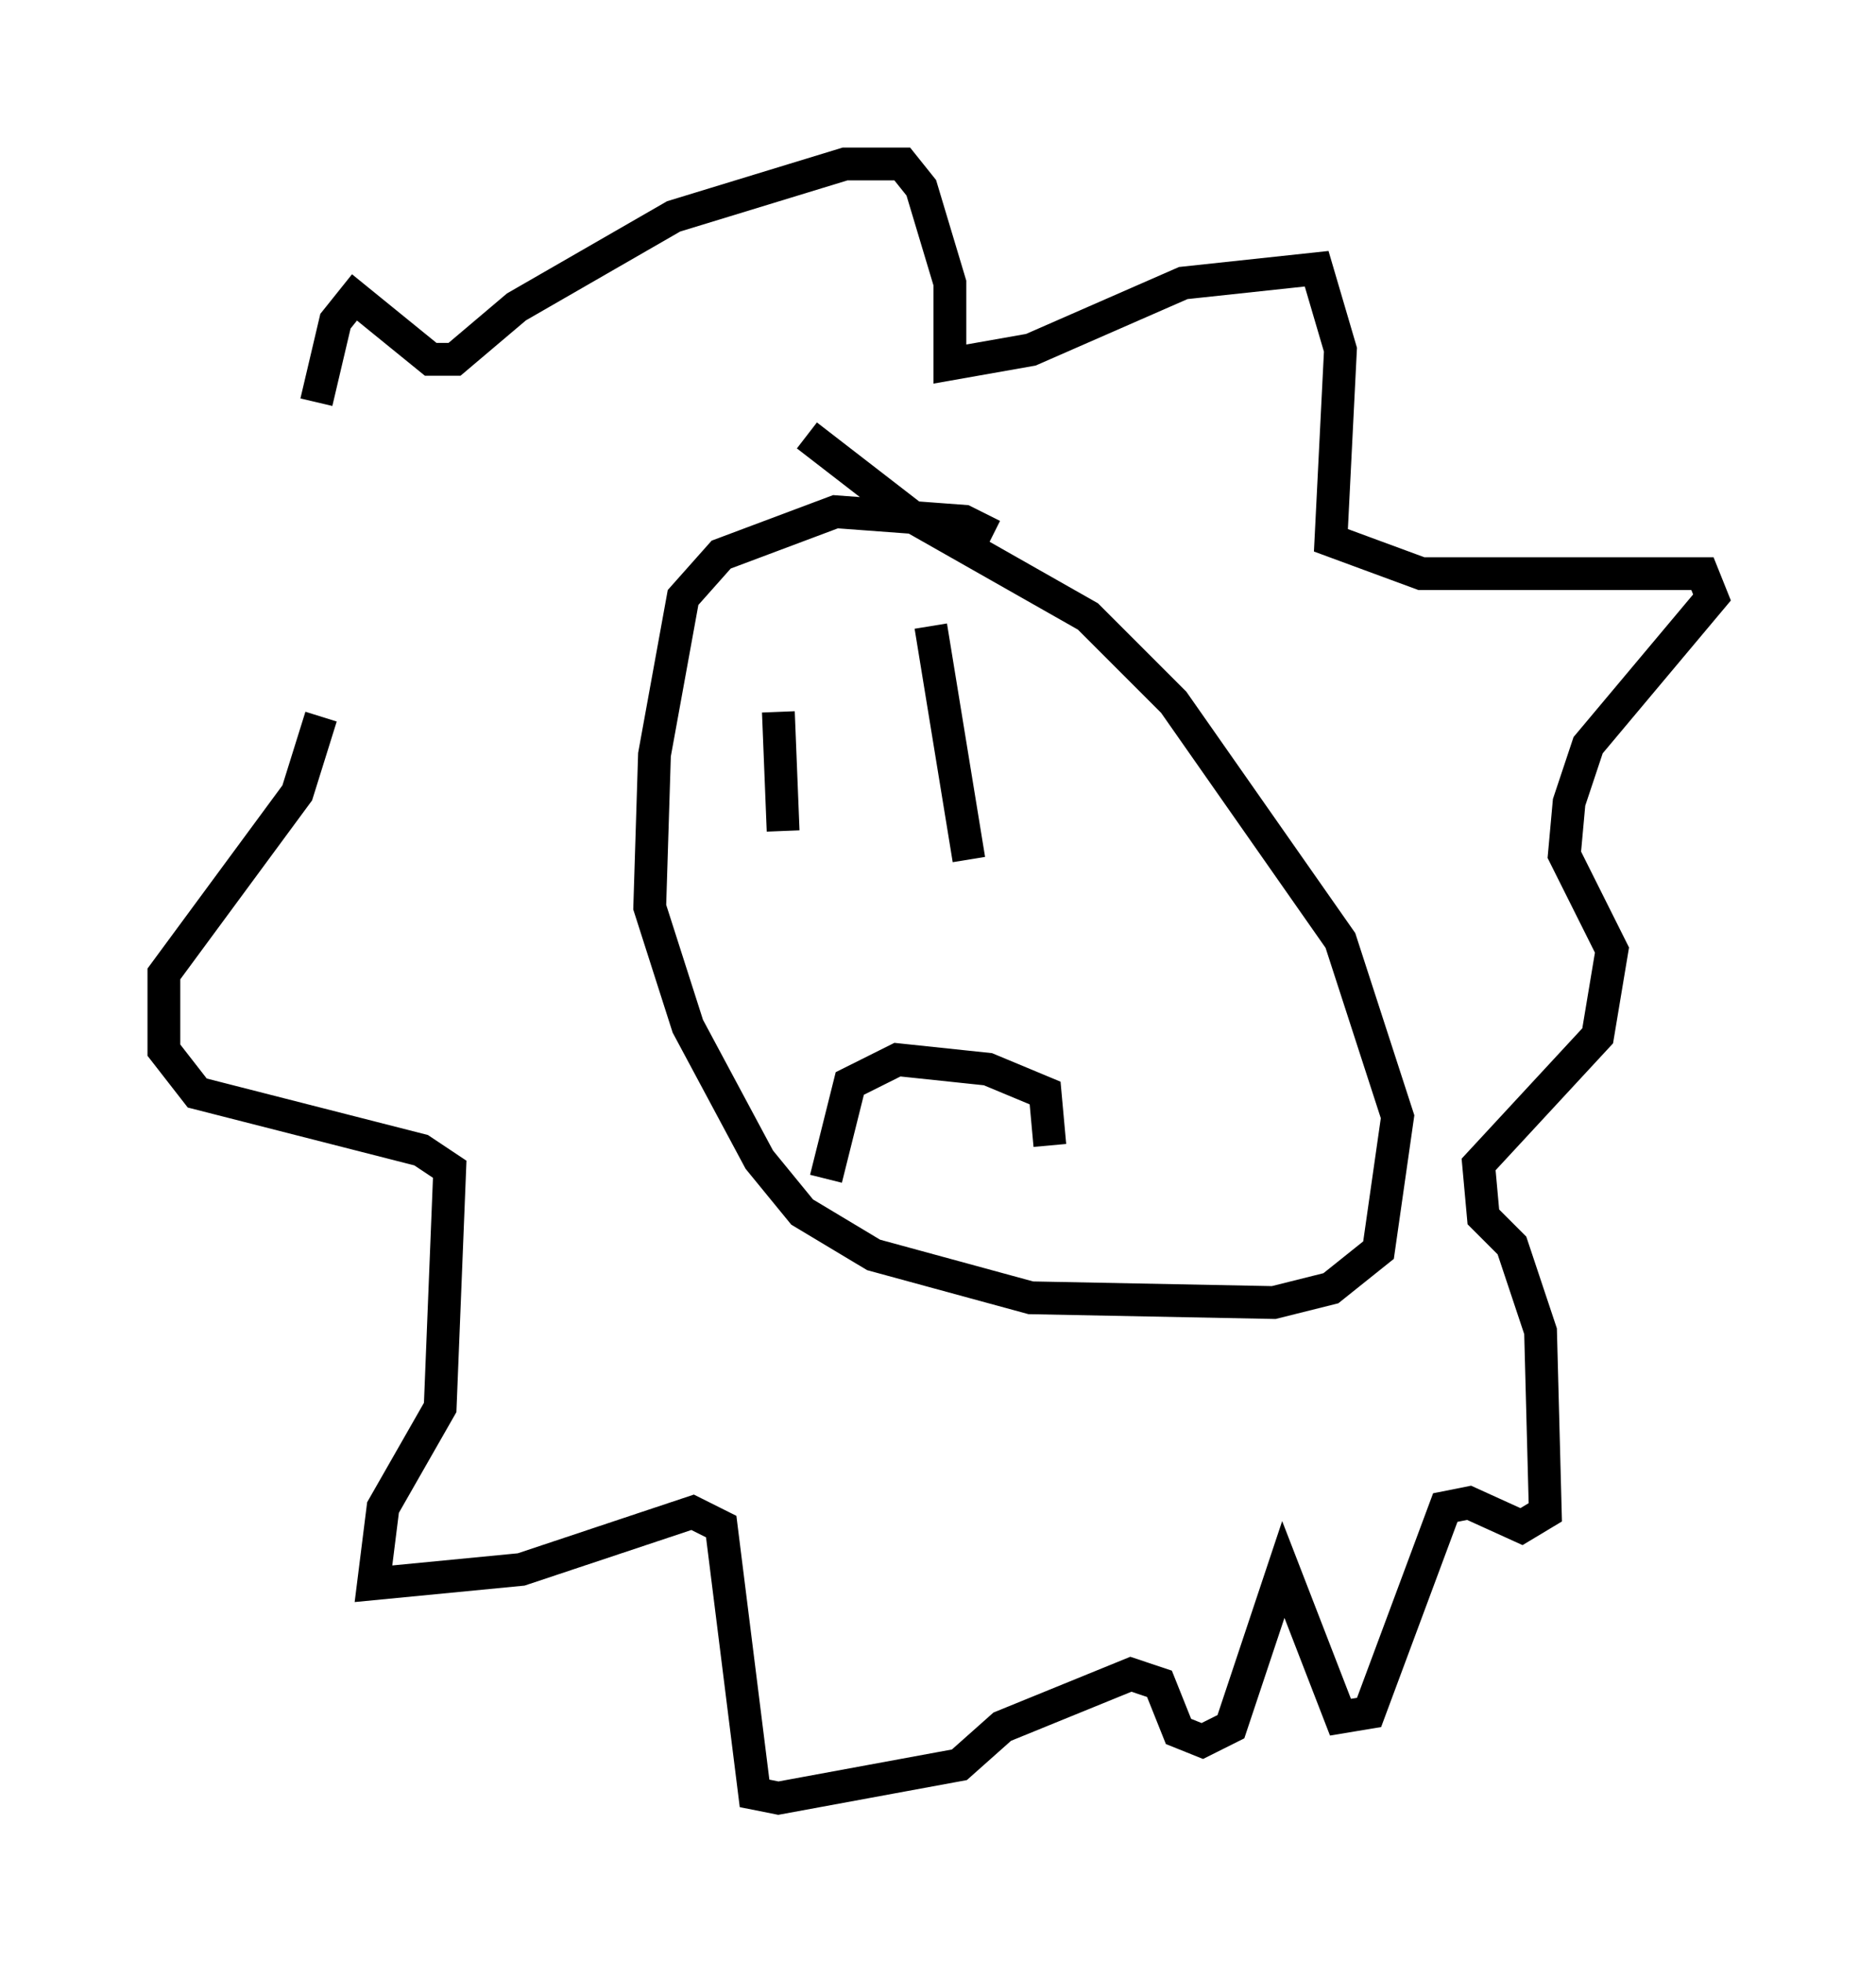 <?xml version="1.0" encoding="utf-8" ?>
<svg baseProfile="full" height="59.821" version="1.1" width="57.207" xmlns="http://www.w3.org/2000/svg" xmlns:ev="http://www.w3.org/2001/xml-events" xmlns:xlink="http://www.w3.org/1999/xlink"><defs /><rect fill="white" height="59.821" width="57.207" x="0" y="0" /><path d="M8.922, 22.575 m0.726, -10.313 l0.581, -2.469 0.581, -0.726 l2.324, 1.888 0.726, 0.0 l1.888, -1.598 4.793, -2.76 l5.229, -1.598 1.743, 0.0 l0.581, 0.726 0.872, 2.905 l0.0, 2.469 2.469, -0.436 l4.648, -2.034 4.067, -0.436 l0.726, 2.469 -0.291, 5.81 l2.76, 1.017 8.57, 0.0 l0.291, 0.726 -3.777, 4.503 l-0.581, 1.743 -0.145, 1.598 l1.453, 2.905 -0.436, 2.615 l-3.631, 3.922 0.145, 1.598 l0.872, 0.872 0.872, 2.615 l0.145, 5.52 -0.726, 0.436 l-1.598, -0.726 -0.726, 0.145 l-2.324, 6.246 -0.872, 0.145 l-1.743, -4.503 -1.598, 4.793 l-0.872, 0.436 -0.726, -0.291 l-0.581, -1.453 -0.872, -0.291 l-3.922, 1.598 -1.307, 1.162 l-5.52, 1.017 -0.726, -0.145 l-1.017, -8.134 -0.872, -0.436 l-5.229, 1.743 -4.503, 0.436 l0.291, -2.324 1.743, -3.05 l0.291, -7.263 -0.872, -0.581 l-6.827, -1.743 -1.017, -1.307 l0.0, -2.324 4.067, -5.52 l0.726, -2.324 m15.397, 14.089 l0.726, -2.905 1.453, -0.726 l2.76, 0.291 1.743, 0.726 l0.145, 1.598 m-8.279, -13.218 l0.145, 3.631 m4.503, -6.246 l1.162, 7.117 m0.726, -9.877 l-0.872, -0.436 -3.922, -0.291 l-3.486, 1.307 -1.162, 1.307 l-0.872, 4.793 -0.145, 4.648 l1.162, 3.631 2.179, 4.067 l1.307, 1.598 2.179, 1.307 l4.793, 1.307 7.408, 0.145 l1.743, -0.436 1.453, -1.162 l0.581, -4.067 -1.743, -5.374 l-5.084, -7.263 -2.615, -2.615 l-5.374, -3.05 -3.196, -2.469 " fill="none" stroke="black" stroke-width="1" /></svg>